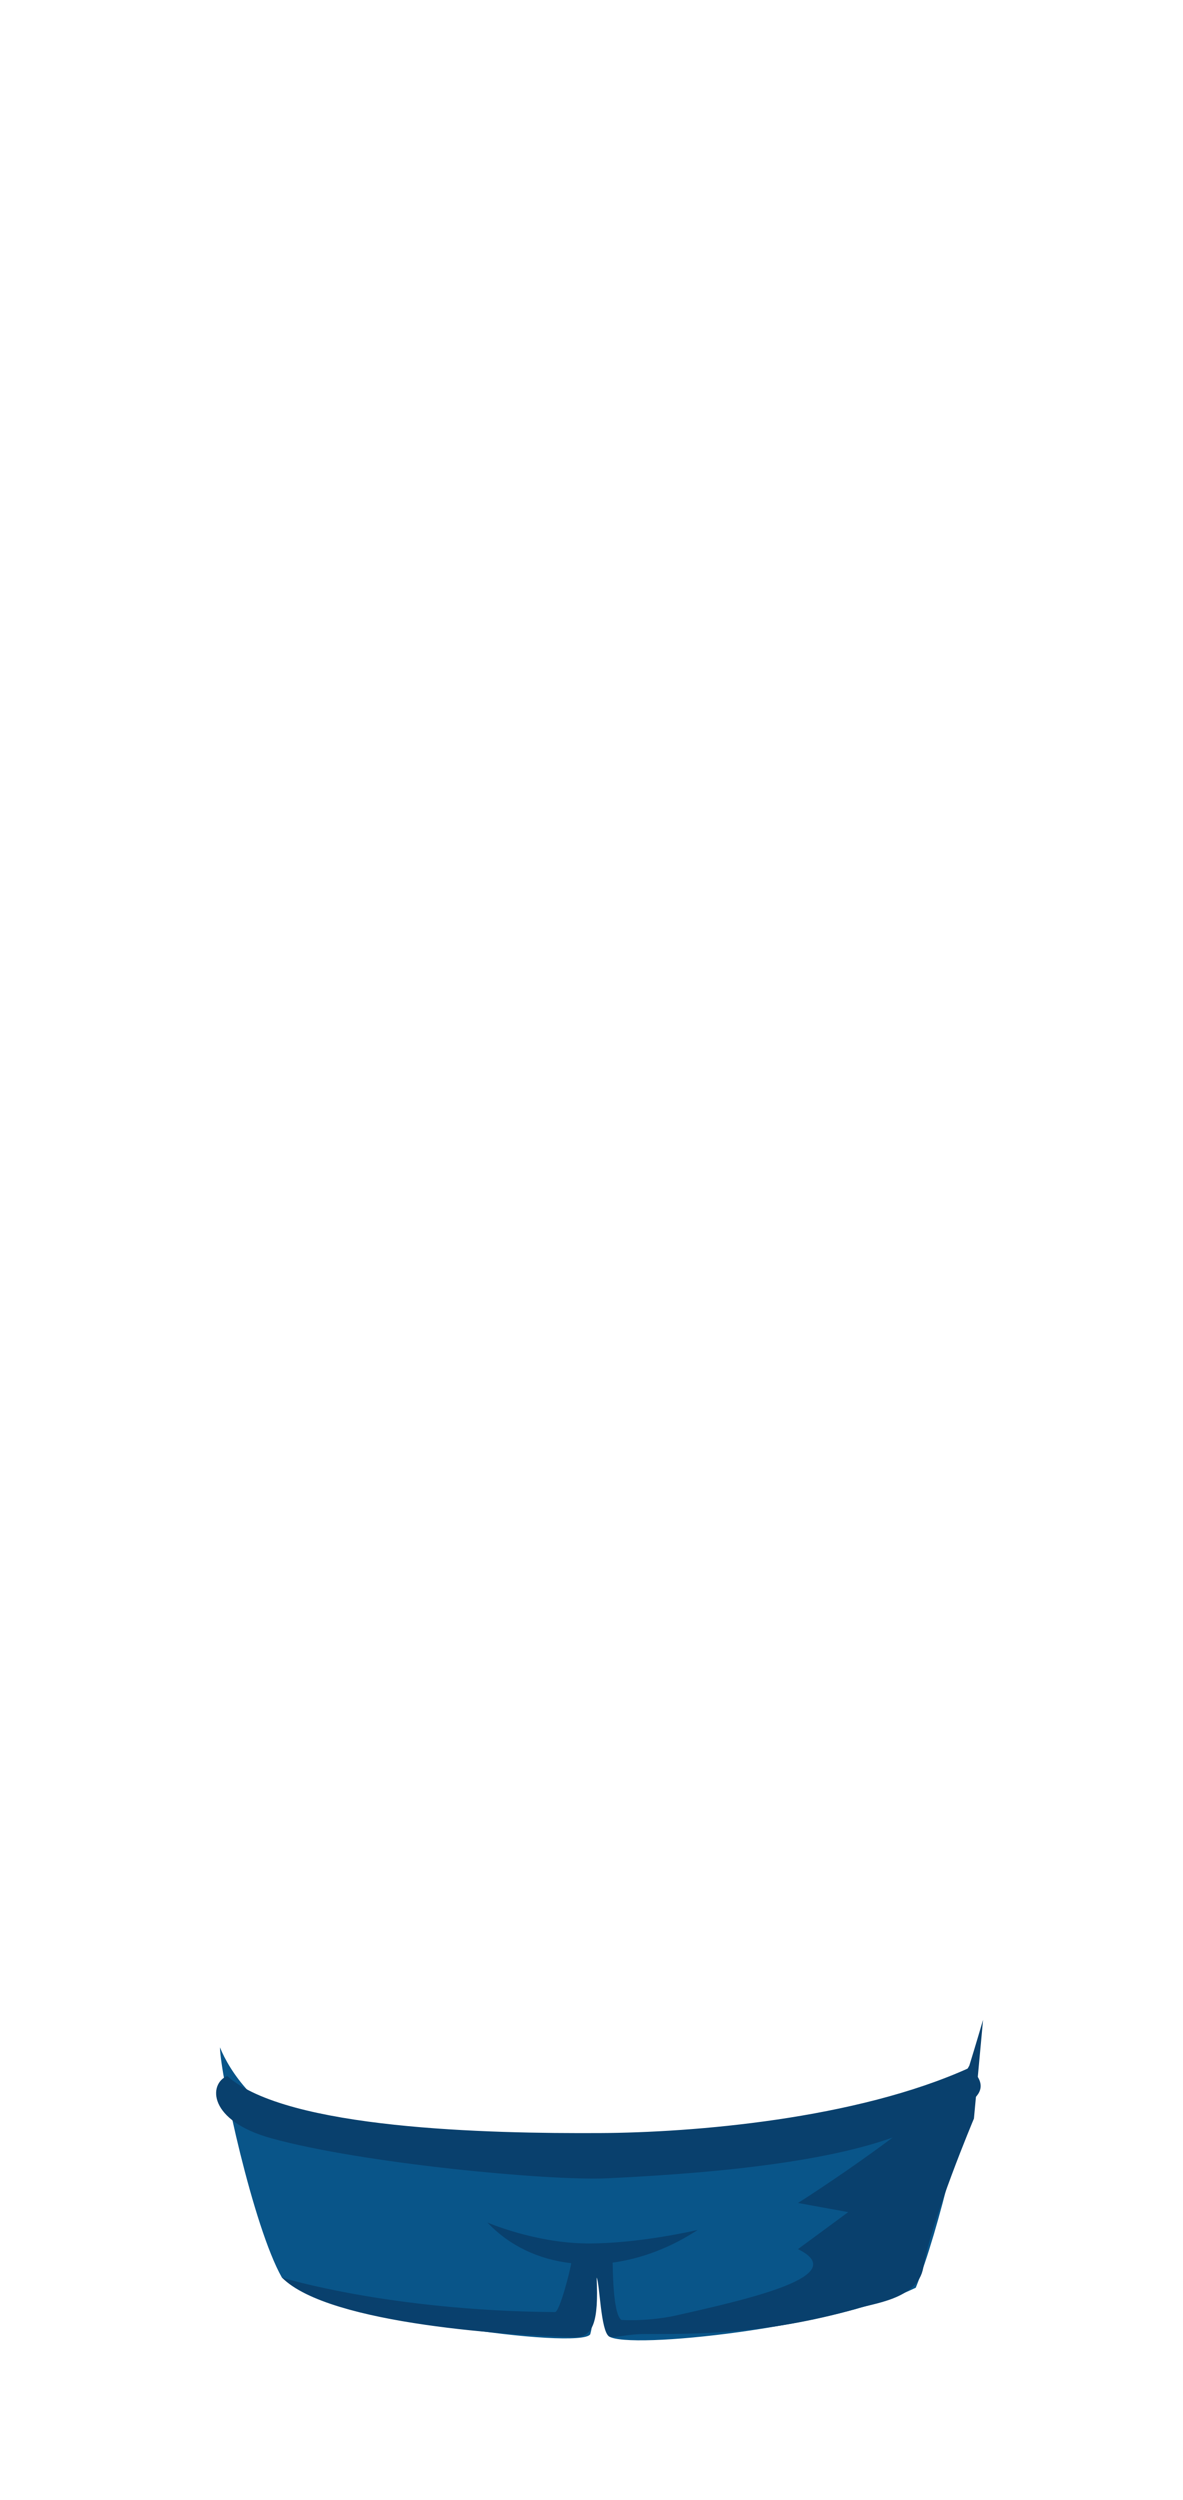 <?xml version="1.0" encoding="utf-8"?>
<!-- Generator: Adobe Illustrator 17.0.0, SVG Export Plug-In . SVG Version: 6.00 Build 0)  -->
<!DOCTYPE svg PUBLIC "-//W3C//DTD SVG 1.1//EN" "http://www.w3.org/Graphics/SVG/1.1/DTD/svg11.dtd">
<svg version="1.1" id="layout1" xmlns="http://www.w3.org/2000/svg" xmlns:xlink="http://www.w3.org/1999/xlink" x="0px" y="0px"
	 width="122.553px" height="259px" viewBox="0 0 122.553 259" enable-background="new 0 0 122.553 259" xml:space="preserve">
<g>
	<path fill="#095589" d="M87.703,220.111c-6.334,1.766-15.711,3.71-26.232,3.567c-10.521-0.144-20.374-0.199-29.768-3.171
		c-5.03-1.591-7.96-6.005-8.916-8.421c0.044,2.895,3.444,18.605,6.416,23.849c5.919,4.222,30.893,7.505,31.942,5.881
		c0.662-2.342,0.324-7.443,0.324-7.443h0.682c0,0-0.237,5.49,0.93,7.651c2.037,1.413,23.285-0.898,31.788-5.034
		c2.435-6.019,5.344-18.574,5.588-22.783C94.74,218.205,91.645,219.012,87.703,220.111z"/>
	<path fill="#09406D" d="M100.418,213.975c-2.256,4.369-17.681,14.208-17.752,14.235l5.204,0.947l-5.204,3.833
		c5.578,2.743-4.861,5.127-12.736,6.896c-1.111,0.25-3.358,0.562-5.56,0.438c-0.924-0.644-0.878-5.768-0.904-5.935
		c2.942-0.402,5.964-1.52,8.809-3.386c0,0-6.117,1.446-11.496,1.399s-10.285-2.166-10.285-2.166c2.293,2.43,5.336,3.831,8.677,4.212
		c-0.019,0.415-1.177,5.068-1.675,5.064c-17.214-0.129-28.292-3.576-28.292-3.576c4.924,4.969,24.534,6.01,30.245,6.183
		c2.023,0.062,2.57-1.647,2.359-6.183c0.327,0.614,0.414,5.493,1.274,6.09c0.376,0.259,1.79-0.24,3.675-0.24
		c5.327,0,12.485,0.056,21.918-2.597c1.54-0.568,6.403-0.928,6.97-4.28c0.842-4.98,5.25-15.442,5.25-15.442l0.946-10.232
		C101.84,209.235,101.007,212.086,100.418,213.975z"/>
	<path fill="#09406D" d="M23.536,215.057c6.167,5.517,27.094,5.971,38.615,5.911c9.584-0.049,26.523-1.415,38.306-6.775
		c3.579,3.211-2.197,4.552-5.06,6.001c-6.807,3.444-19.485,4.845-32.456,5.458c-6.103,0.288-25.431-1.544-34.822-4.14
		C21.53,219.691,21.586,215.864,23.536,215.057z"/>
</g>
</svg>
